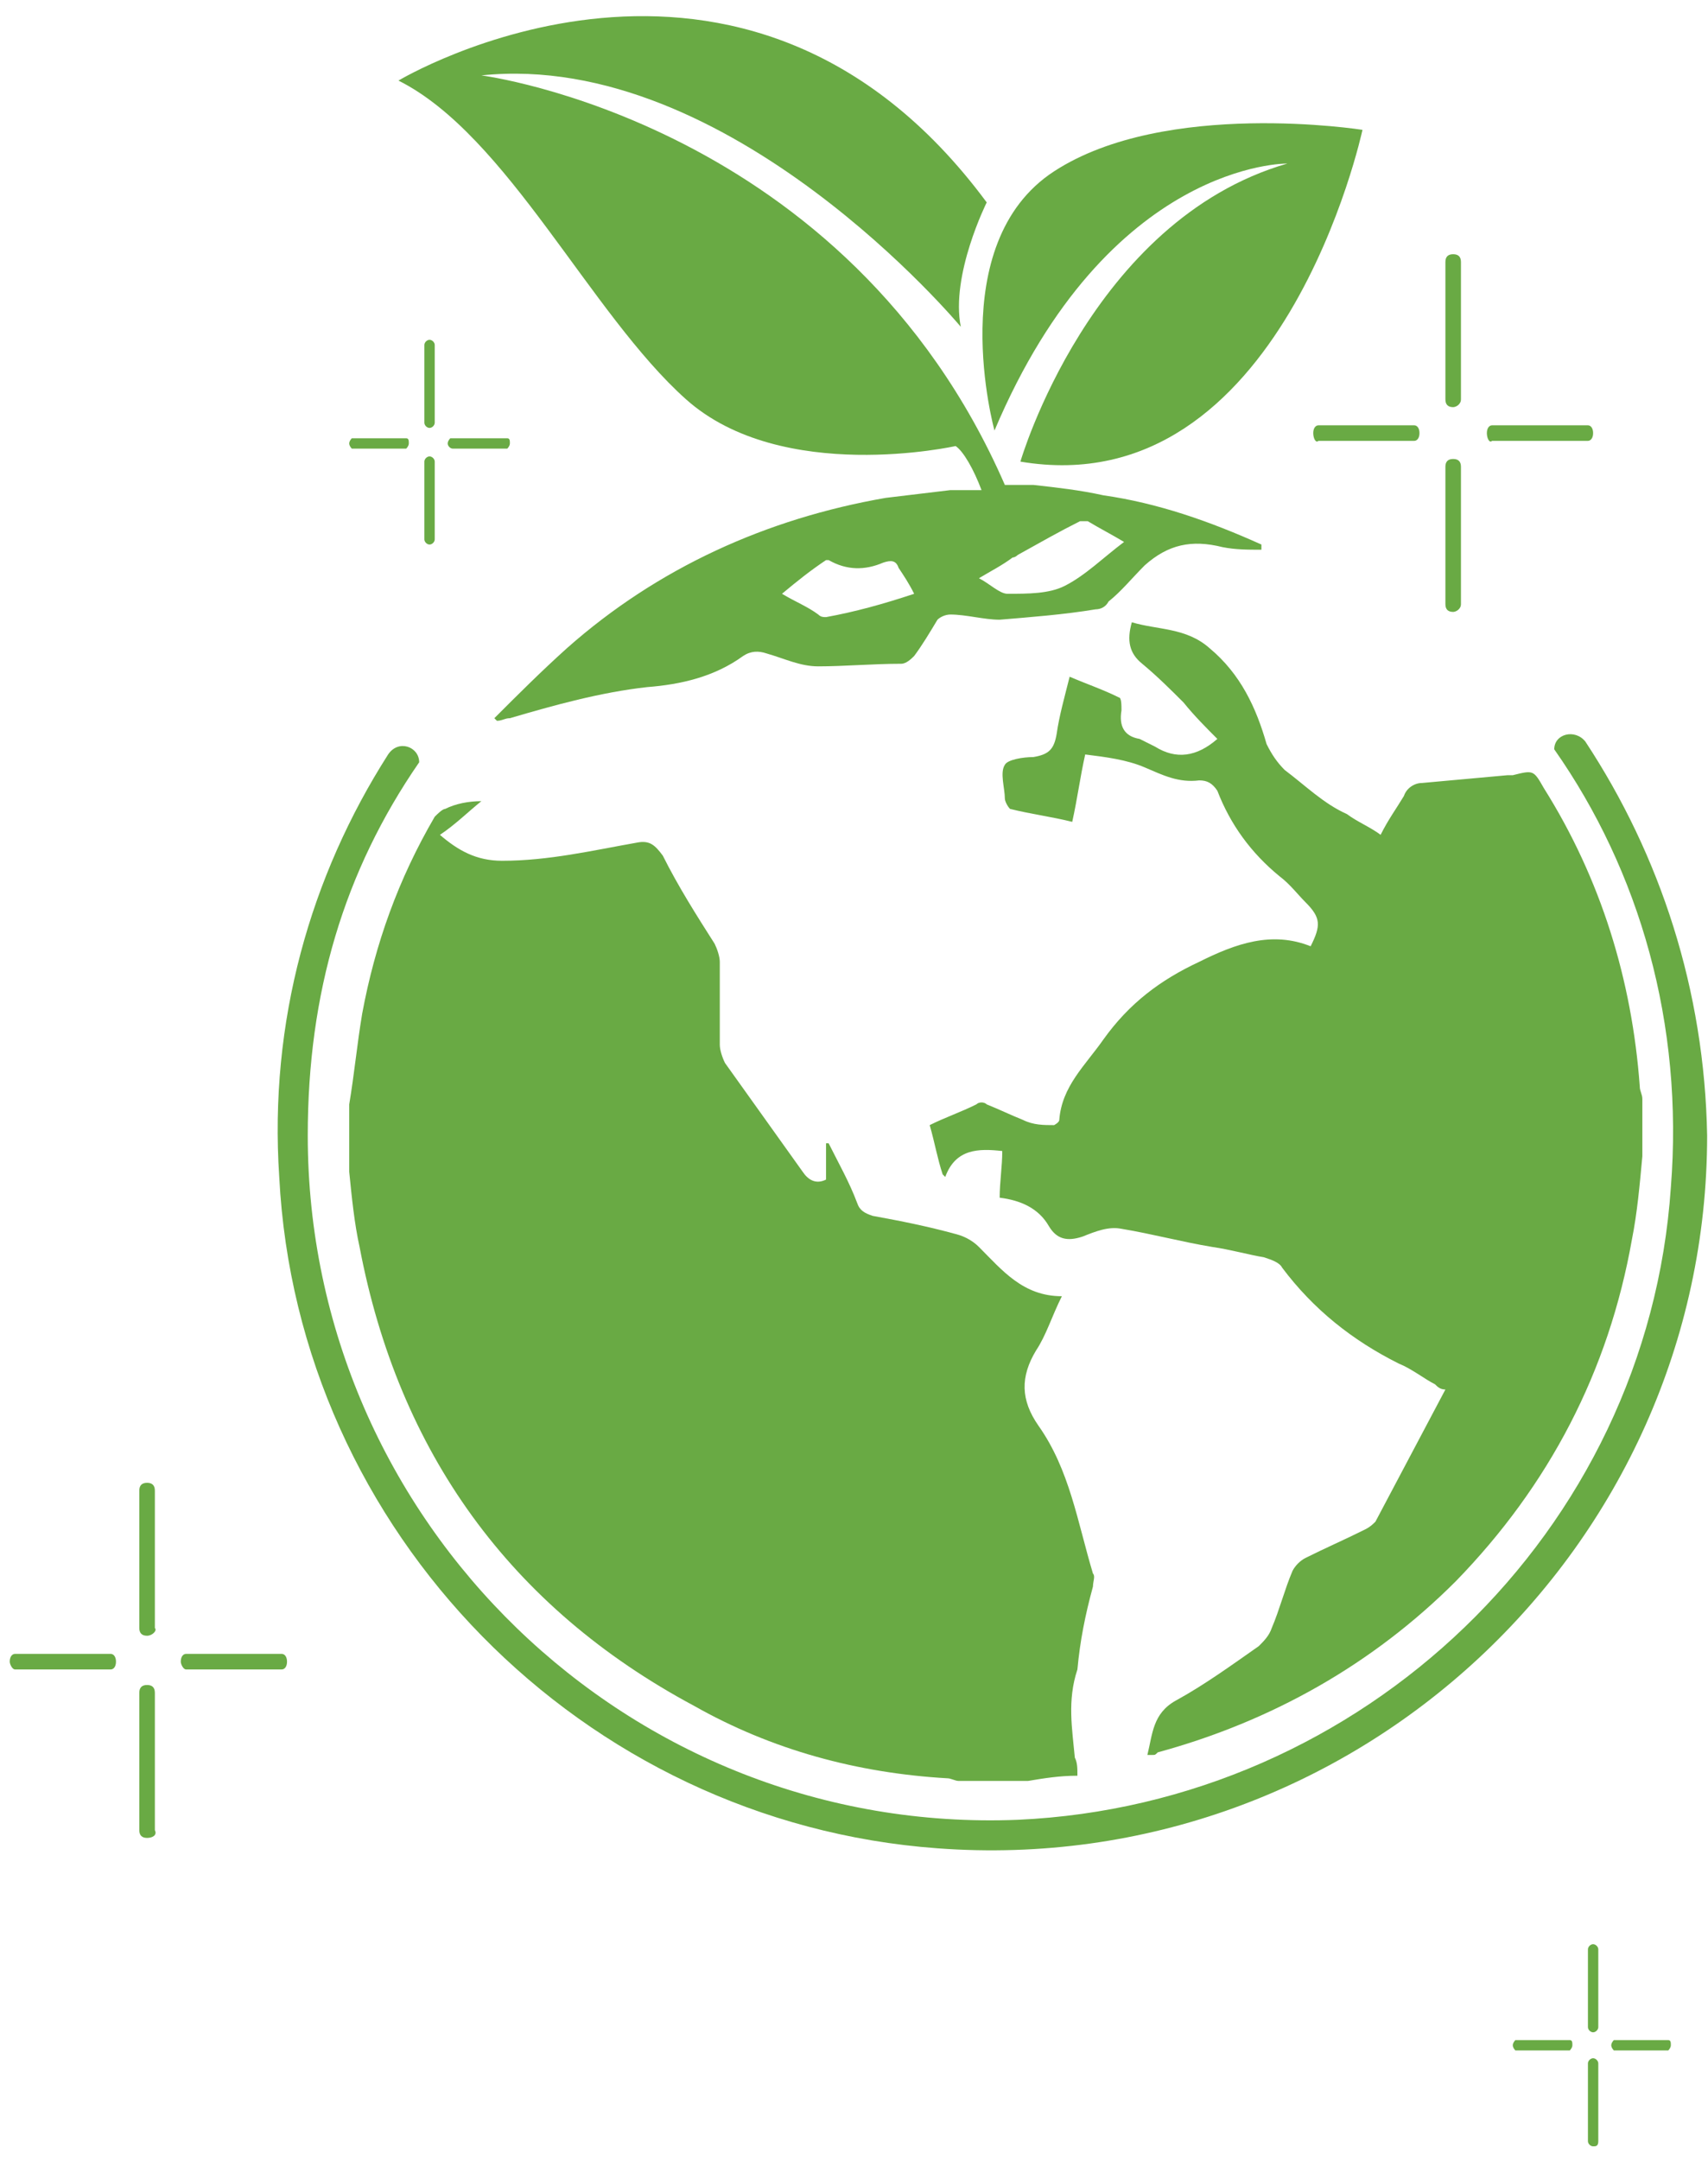 <svg width="87" height="110" viewBox="0 0 87 110" fill="none" xmlns="http://www.w3.org/2000/svg">
    <path d="M55.672 80.797C55.672 80.533 55.804 80.269 55.672 80.137C54.88 77.497 54.484 74.857 52.9 72.613C51.976 71.293 51.976 70.105 52.768 68.785C53.296 67.993 53.56 67.069 54.088 66.013C52.108 66.013 51.052 64.693 49.864 63.505C49.6 63.241 49.204 62.977 48.676 62.845C47.224 62.449 45.904 62.185 44.452 61.921C44.056 61.789 43.792 61.657 43.66 61.261C43.264 60.205 42.736 59.281 42.208 58.225H42.076C42.076 58.885 42.076 59.545 42.076 60.073C41.548 60.337 41.152 60.073 40.888 59.677C39.568 57.829 38.248 55.981 36.928 54.133C36.796 53.869 36.664 53.473 36.664 53.209C36.664 51.757 36.664 50.437 36.664 48.985C36.664 48.721 36.532 48.325 36.4 48.061C35.476 46.609 34.552 45.157 33.76 43.573C33.364 43.045 33.1 42.781 32.44 42.913C30.196 43.309 27.952 43.837 25.576 43.837C24.256 43.837 23.332 43.309 22.408 42.517C23.2 41.989 23.86 41.329 24.52 40.801C23.86 40.801 23.2 40.933 22.672 41.197C22.54 41.197 22.276 41.461 22.144 41.593C20.296 44.761 19.108 48.061 18.448 51.625C18.184 53.209 18.052 54.661 17.788 56.245C17.788 57.433 17.788 58.621 17.788 59.677C17.92 60.997 18.052 62.317 18.316 63.505C20.296 73.933 25.972 81.853 35.344 86.869C39.304 89.113 43.66 90.301 48.28 90.565C48.412 90.565 48.676 90.697 48.808 90.697C49.996 90.697 51.184 90.697 52.372 90.697C53.164 90.565 53.956 90.433 54.88 90.433C54.88 90.037 54.88 89.773 54.748 89.509C54.616 88.057 54.352 86.605 54.88 85.021C55.012 83.569 55.276 82.249 55.672 80.797Z" fill="#69AA44"/>
    <path d="M65.44 39.215C65.044 38.819 64.78 38.423 64.516 37.895C63.988 36.047 63.196 34.331 61.612 33.011C60.424 31.955 58.972 32.087 57.652 31.691C57.388 32.615 57.52 33.275 58.18 33.803C58.972 34.463 59.632 35.123 60.292 35.783C60.82 36.443 61.48 37.103 62.008 37.631C60.952 38.555 59.896 38.687 58.84 38.027C58.576 37.895 58.312 37.763 58.048 37.631C57.256 37.499 56.992 36.971 57.124 36.179C57.124 35.915 57.124 35.519 56.992 35.519C56.2 35.123 55.408 34.859 54.484 34.463C54.22 35.519 53.956 36.443 53.824 37.367C53.692 38.159 53.428 38.423 52.636 38.555C52.108 38.555 51.316 38.687 51.184 38.951C50.92 39.347 51.184 40.139 51.184 40.667C51.184 40.799 51.316 41.063 51.448 41.195C52.504 41.459 53.56 41.591 54.616 41.855C54.88 40.667 55.012 39.611 55.276 38.423C56.332 38.555 57.388 38.687 58.312 39.083C59.236 39.479 60.028 39.875 61.084 39.743C61.48 39.743 61.744 39.875 62.008 40.271C62.668 41.987 63.724 43.439 65.176 44.627C65.704 45.023 66.1 45.551 66.496 45.947C67.288 46.739 67.288 47.135 66.76 48.191C64.78 47.399 62.932 48.059 61.084 48.983C59.104 49.907 57.52 51.095 56.2 52.943C55.276 54.263 54.088 55.319 53.956 57.035C53.956 57.167 53.692 57.299 53.692 57.299C53.164 57.299 52.636 57.299 52.108 57.035C51.448 56.771 50.92 56.507 50.26 56.243C50.128 56.111 49.864 56.111 49.732 56.243C48.94 56.639 48.148 56.903 47.356 57.299C47.62 58.223 47.752 59.015 48.016 59.807L48.148 59.939C48.676 58.487 49.864 58.487 51.052 58.619C51.052 59.411 50.92 60.203 50.92 60.995C51.976 61.127 52.9 61.523 53.428 62.447C53.824 63.107 54.352 63.239 55.144 62.975C55.804 62.711 56.464 62.447 57.124 62.579C58.708 62.843 60.16 63.239 61.744 63.503C62.668 63.635 63.592 63.899 64.384 64.031C64.78 64.163 65.176 64.295 65.308 64.559C66.892 66.671 68.872 68.255 71.248 69.443C71.908 69.707 72.568 70.235 73.096 70.499C73.228 70.631 73.36 70.763 73.624 70.763C72.436 73.007 71.248 75.251 70.06 77.495C69.928 77.627 69.796 77.759 69.532 77.891C68.476 78.419 67.552 78.815 66.496 79.343C66.232 79.475 65.968 79.739 65.836 80.003C65.44 80.927 65.176 81.983 64.78 82.907C64.648 83.303 64.384 83.567 64.12 83.831C62.8 84.755 61.348 85.811 59.896 86.603C58.708 87.263 58.708 88.319 58.444 89.375C58.576 89.375 58.576 89.375 58.708 89.375C58.84 89.375 58.84 89.375 58.972 89.243C64.78 87.659 69.928 84.755 74.152 80.531C78.904 75.647 81.94 69.839 83.128 63.107C83.392 61.787 83.524 60.335 83.656 58.883C83.656 57.959 83.656 56.903 83.656 55.979C83.656 55.715 83.524 55.583 83.524 55.319C83.128 49.907 81.544 44.759 78.64 40.139C78.112 39.215 78.112 39.215 77.056 39.479C76.924 39.479 76.792 39.479 76.792 39.479C75.34 39.611 73.888 39.743 72.436 39.875C72.04 39.875 71.644 40.139 71.512 40.535C71.116 41.195 70.72 41.723 70.324 42.515C69.796 42.119 69.136 41.855 68.608 41.459C67.42 40.931 66.496 40.007 65.44 39.215Z" fill="#69AA44"/>
    <path d="M50.656 21.925C56.464 8.197 65.572 8.329 65.572 8.329C55.54 11.233 51.976 23.509 51.976 23.509C65.308 25.753 69.4 6.613 69.4 6.613C69.4 6.613 59.368 5.029 53.692 8.725C48.016 12.421 50.656 21.925 50.656 21.925Z" fill="#69AA44"/>
    <path d="M34.948 20.34C39.832 24.696 48.676 22.716 48.676 22.716C49.072 22.98 49.6 23.904 49.996 24.96C49.468 24.96 48.94 24.96 48.412 24.96C47.356 25.092 46.168 25.224 45.112 25.356C39.04 26.412 33.496 28.92 28.876 33.012C27.556 34.2 26.368 35.388 25.18 36.576L25.312 36.708C25.576 36.708 25.708 36.576 25.972 36.576C28.216 35.916 30.592 35.256 32.968 34.992C34.684 34.86 36.4 34.464 37.852 33.408C38.248 33.144 38.644 33.144 39.04 33.276C39.964 33.54 40.756 33.936 41.68 33.936C43 33.936 44.452 33.804 45.904 33.804C46.168 33.804 46.432 33.54 46.564 33.408C46.96 32.88 47.356 32.22 47.752 31.56C47.884 31.428 48.148 31.296 48.412 31.296C49.204 31.296 50.128 31.56 50.92 31.56C52.504 31.428 54.22 31.296 55.804 31.032C56.068 31.032 56.332 30.9 56.464 30.636C57.124 30.108 57.652 29.448 58.312 28.788C59.5 27.732 60.688 27.468 62.272 27.864C62.932 27.996 63.592 27.996 64.252 27.996C64.252 27.864 64.252 27.864 64.252 27.732C61.612 26.544 58.972 25.62 56.2 25.224C55.012 24.96 53.824 24.828 52.636 24.696C52.108 24.696 51.58 24.696 51.184 24.696C43.132 6.216 24.52 3.84 24.52 3.84C37.192 2.52 48.94 16.644 48.94 16.644C48.412 14.004 50.26 10.308 50.26 10.308C37.852 -6.456 20.296 4.104 20.296 4.104C25.84 6.876 30.064 15.984 34.948 20.34ZM42.076 31.428C41.944 31.428 41.812 31.428 41.68 31.296C41.152 30.9 40.492 30.636 39.832 30.24C40.624 29.58 41.284 29.052 42.076 28.524C42.076 28.524 42.076 28.524 42.208 28.524C43.132 29.052 44.056 29.052 44.98 28.656C45.376 28.524 45.64 28.524 45.772 28.92C46.036 29.316 46.3 29.712 46.564 30.24C44.98 30.768 43.528 31.164 42.076 31.428ZM55.012 26.544C55.144 26.544 55.408 26.544 55.408 26.544C56.068 26.94 56.596 27.204 57.256 27.6C56.2 28.392 55.276 29.316 54.22 29.844C53.428 30.24 52.372 30.24 51.316 30.24C50.92 30.24 50.392 29.712 49.864 29.448C50.524 29.052 51.052 28.788 51.58 28.392C51.712 28.392 51.844 28.26 51.844 28.26C53.032 27.6 53.956 27.072 55.012 26.544Z" fill="#69AA44"/>
    <path d="M80.752 37.765C80.224 37.105 79.168 37.369 79.168 38.161C83.524 44.365 85.768 52.153 85.108 60.469C83.92 78.025 69.4 91.885 51.844 92.677C32.044 93.469 15.676 77.497 15.676 57.829C15.676 50.569 17.524 44.365 21.352 38.821C21.352 38.029 20.296 37.633 19.768 38.425C15.808 44.629 13.696 52.021 14.224 59.941C15.148 78.025 29.668 92.809 47.752 94.129C69.004 95.713 86.956 78.817 86.956 57.829C86.824 50.437 84.58 43.573 80.752 37.765Z" fill="#69AA44"/>
    <path d="M7.492 83.304C7.228 83.304 7.096 83.172 7.096 82.908V75.912C7.096 75.648 7.228 75.516 7.492 75.516C7.756 75.516 7.888 75.648 7.888 75.912V82.908C8.02 83.04 7.756 83.304 7.492 83.304Z" fill="#69AA44"/>
    <path d="M7.492 93.6C7.228 93.6 7.096 93.469 7.096 93.204V86.209C7.096 85.945 7.228 85.812 7.492 85.812C7.756 85.812 7.888 85.945 7.888 86.209V93.204C8.02 93.469 7.756 93.6 7.492 93.6Z" fill="#69AA44"/>
    <path d="M0.496 84.624C0.496 84.361 0.628 84.228 0.76 84.228H5.644C5.776 84.228 5.908 84.361 5.908 84.624C5.908 84.888 5.776 85.02 5.644 85.02H0.76C0.628 85.02 0.496 84.757 0.496 84.624Z" fill="#69AA44"/>
    <path d="M9.208 84.624C9.208 84.361 9.34 84.228 9.472 84.228H14.356C14.488 84.228 14.62 84.361 14.62 84.624C14.62 84.888 14.488 85.02 14.356 85.02H9.472C9.34 85.02 9.208 84.757 9.208 84.624Z" fill="#69AA44"/>
    <path d="M74.02 20.735C73.756 20.735 73.624 20.603 73.624 20.339V13.343C73.624 13.079 73.756 12.947 74.02 12.947C74.284 12.947 74.416 13.079 74.416 13.343V20.339C74.416 20.603 74.152 20.735 74.02 20.735Z" fill="#69AA44"/>
    <path d="M74.02 31.163C73.756 31.163 73.624 31.031 73.624 30.767V23.771C73.624 23.507 73.756 23.375 74.02 23.375C74.284 23.375 74.416 23.507 74.416 23.771V30.767C74.416 31.031 74.152 31.163 74.02 31.163Z" fill="#69AA44"/>
    <path d="M66.892 22.056C66.892 21.792 67.024 21.66 67.156 21.66H72.04C72.172 21.66 72.304 21.792 72.304 22.056C72.304 22.32 72.172 22.452 72.04 22.452H67.156C67.024 22.584 66.892 22.32 66.892 22.056Z" fill="#69AA44"/>
    <path d="M75.736 22.056C75.736 21.792 75.868 21.66 76 21.66H80.884C81.016 21.66 81.148 21.792 81.148 22.056C81.148 22.32 81.016 22.452 80.884 22.452H76C75.868 22.584 75.736 22.32 75.736 22.056Z" fill="#69AA44"/>
    <path d="M21.88 21.793C21.748 21.793 21.616 21.661 21.616 21.529V17.569C21.616 17.437 21.748 17.305 21.88 17.305C22.012 17.305 22.144 17.437 22.144 17.569V21.529C22.144 21.661 22.012 21.793 21.88 21.793Z" fill="#69AA44"/>
    <path d="M21.88 27.732C21.748 27.732 21.616 27.6 21.616 27.468V23.508C21.616 23.376 21.748 23.244 21.88 23.244C22.012 23.244 22.144 23.376 22.144 23.508V27.468C22.144 27.6 22.012 27.732 21.88 27.732Z" fill="#69AA44"/>
    <path d="M17.788 22.584C17.788 22.452 17.92 22.32 17.92 22.32H20.692C20.824 22.32 20.824 22.452 20.824 22.584C20.824 22.716 20.692 22.848 20.692 22.848H17.92C17.92 22.848 17.788 22.716 17.788 22.584Z" fill="#69AA44"/>
    <path d="M22.804 22.584C22.804 22.452 22.936 22.32 22.936 22.32H25.84C25.972 22.32 25.972 22.452 25.972 22.584C25.972 22.716 25.84 22.848 25.84 22.848H23.068C22.936 22.848 22.804 22.716 22.804 22.584Z" fill="#69AA44"/>
    <path d="M81.148 103.5C81.016 103.5 80.884 103.368 80.884 103.236V99.276C80.884 99.144 81.016 99.012 81.148 99.012C81.28 99.012 81.412 99.144 81.412 99.276V103.236C81.412 103.368 81.28 103.5 81.148 103.5Z" fill="#69AA44"/>
    <path d="M81.148 109.308C81.016 109.308 80.884 109.176 80.884 109.044V105.084C80.884 104.952 81.016 104.82 81.148 104.82C81.28 104.82 81.412 104.952 81.412 105.084V109.044C81.412 109.308 81.28 109.308 81.148 109.308Z" fill="#69AA44"/>
    <path d="M77.056 104.16C77.056 104.028 77.188 103.896 77.188 103.896H79.96C80.092 103.896 80.092 104.028 80.092 104.16C80.092 104.292 79.96 104.424 79.96 104.424H77.188C77.188 104.424 77.056 104.292 77.056 104.16Z" fill="#69AA44"/>
    <path d="M82.072 104.16C82.072 104.028 82.204 103.896 82.204 103.896H84.976C85.108 103.896 85.108 104.028 85.108 104.16C85.108 104.292 84.976 104.424 84.976 104.424H82.204C82.204 104.424 82.072 104.292 82.072 104.16Z" fill="#69AA44"/>
</svg>
